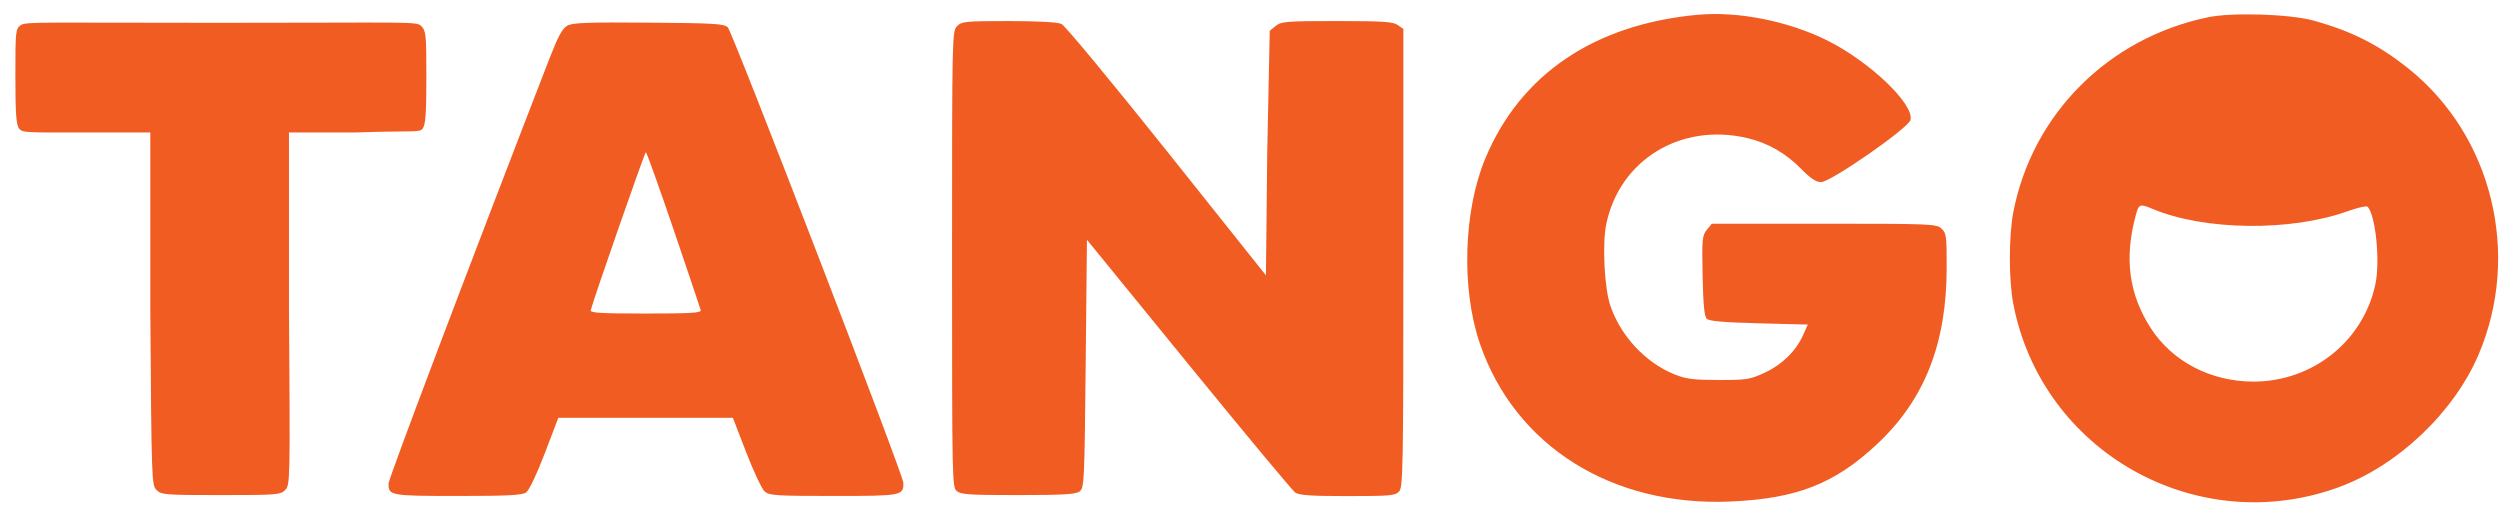 <svg width="161" height="33" viewBox="0 0 161 33" fill="none" xmlns="http://www.w3.org/2000/svg">
<g clip-path="url(#clip0_3_319)">
<g clip-path="url(#clip1_3_319)">
<g clip-path="url(#clip2_3_319)">
<path fill-rule="evenodd" clip-rule="evenodd" d="M109.374 0.948C102.691 1.554 97.914 4.778 95.65 10.214C94.243 13.598 94.098 18.624 95.309 22.142C97.576 28.727 103.801 32.638 111.469 32.297C115.724 32.107 118.144 31.159 120.871 28.613C123.942 25.745 125.367 22.131 125.367 17.206C125.367 15.194 125.342 15 125.027 14.716C124.702 14.422 124.336 14.407 117.462 14.407H110.239L109.918 14.803C109.622 15.167 109.601 15.407 109.648 17.758C109.684 19.58 109.76 20.377 109.91 20.528C110.062 20.681 110.998 20.762 113.271 20.821L116.422 20.902L116.122 21.574C115.658 22.61 114.763 23.485 113.639 24.005C112.694 24.442 112.485 24.474 110.675 24.471C109.044 24.468 108.58 24.409 107.833 24.107C105.971 23.355 104.371 21.642 103.706 19.684C103.322 18.56 103.179 15.706 103.443 14.438C104.303 10.291 108.249 7.883 112.53 8.893C113.86 9.206 115.005 9.865 116.026 10.906C116.603 11.494 116.958 11.728 117.273 11.728C117.897 11.728 122.904 8.25 123.036 7.725C123.289 6.714 120.401 3.958 117.656 2.596C115.171 1.362 111.935 0.717 109.376 0.95L109.374 0.948ZM142.194 1.112C135.767 2.45 130.875 7.35 129.656 13.671C129.362 15.198 129.36 18.041 129.656 19.569C131.486 29.084 141.429 34.702 150.579 31.391C154.395 30.009 158.032 26.567 159.623 22.829C162.365 16.383 160.508 8.763 155.141 4.445C153.225 2.905 151.454 2.005 148.992 1.326C147.463 0.904 143.754 0.787 142.194 1.112ZM1.352 1.61C1.001 1.857 0.991 1.947 0.991 4.908C0.991 7.28 1.042 8.023 1.222 8.268C1.438 8.563 1.641 8.532 5.606 8.532H9.68V19.957C9.759 31.017 9.766 31.24 10.084 31.558C10.391 31.865 10.625 31.883 14.224 31.883C17.824 31.883 18.058 31.865 18.365 31.558C18.683 31.24 18.69 31.017 18.61 19.957V8.532H22.843C26.737 8.396 27.011 8.563 27.227 8.268C27.406 8.023 27.458 7.29 27.458 4.98C27.458 2.223 27.433 1.982 27.133 1.682C26.815 1.364 26.475 1.469 14.143 1.469C3.05 1.469 1.672 1.386 1.352 1.61ZM36.536 1.653C36.214 1.831 35.943 2.331 35.373 3.801C30.19 17.175 25.02 30.831 25.02 31.149C25.02 31.917 25.147 31.94 29.483 31.94C32.725 31.94 33.621 31.893 33.881 31.711C34.078 31.575 34.558 30.564 35.083 29.194L35.956 26.906H47.197L48.059 29.139C48.533 30.366 49.069 31.5 49.248 31.656C49.54 31.911 50.003 31.94 53.677 31.94C58.094 31.94 58.198 31.92 58.175 31.087C58.16 30.553 47.181 2.073 46.869 1.76C46.639 1.529 45.992 1.49 41.779 1.458C37.848 1.427 36.875 1.463 36.534 1.653H36.536ZM61.637 1.682C61.317 2.002 61.312 2.223 61.312 16.677C61.312 31.131 61.325 31.358 61.609 31.615C61.867 31.849 62.387 31.883 65.556 31.883C68.451 31.883 69.272 31.836 69.522 31.652C69.824 31.432 69.84 31.104 69.918 23.464L69.999 15.441L76.543 23.467C80.142 27.881 83.234 31.596 83.412 31.721C83.662 31.896 84.447 31.948 86.787 31.948C89.532 31.948 89.862 31.919 90.105 31.649C90.354 31.375 90.376 30.089 90.376 16.519V1.865L90.013 1.61C89.711 1.398 89.047 1.356 86.096 1.356C82.844 1.356 82.513 1.382 82.157 1.669L81.771 1.982L81.609 9.856L81.527 17.732L75.146 9.729C71.636 5.327 68.583 1.643 68.359 1.542C68.102 1.425 66.851 1.357 64.957 1.357C62.178 1.357 61.937 1.38 61.637 1.682ZM43.377 14.779C44.31 17.516 45.098 19.855 45.127 19.975C45.169 20.152 44.505 20.192 41.584 20.192C38.663 20.192 37.999 20.148 38.041 19.984C38.228 19.244 41.521 9.802 41.592 9.8C41.641 9.8 42.444 12.04 43.378 14.779H43.377ZM138.635 13.457C141.988 14.858 147.541 14.918 151.212 13.594C151.842 13.366 152.412 13.241 152.479 13.316C152.993 13.891 153.287 16.804 152.979 18.284C152.214 21.956 148.944 24.575 145.125 24.575C142.381 24.575 139.903 23.287 138.516 21.142C137.104 18.955 136.792 16.649 137.539 13.879C137.74 13.129 137.799 13.106 138.635 13.457Z" fill="#F15C22"/>
</g>
</g>
</g>
<defs>
<clipPath id="clip0_3_319">
<rect width="160" height="31.5" fill="white" transform="translate(0.959 0.903)"/>
</clipPath>
<clipPath id="clip1_3_319">
<rect width="160" height="31.5" fill="white" transform="translate(0.959 0.903)"/>
</clipPath>
<clipPath id="clip2_3_319">
<rect width="159.936" height="31.5" fill="white" transform="translate(0.991 0.903)"/>
</clipPath>
</defs>
</svg>
